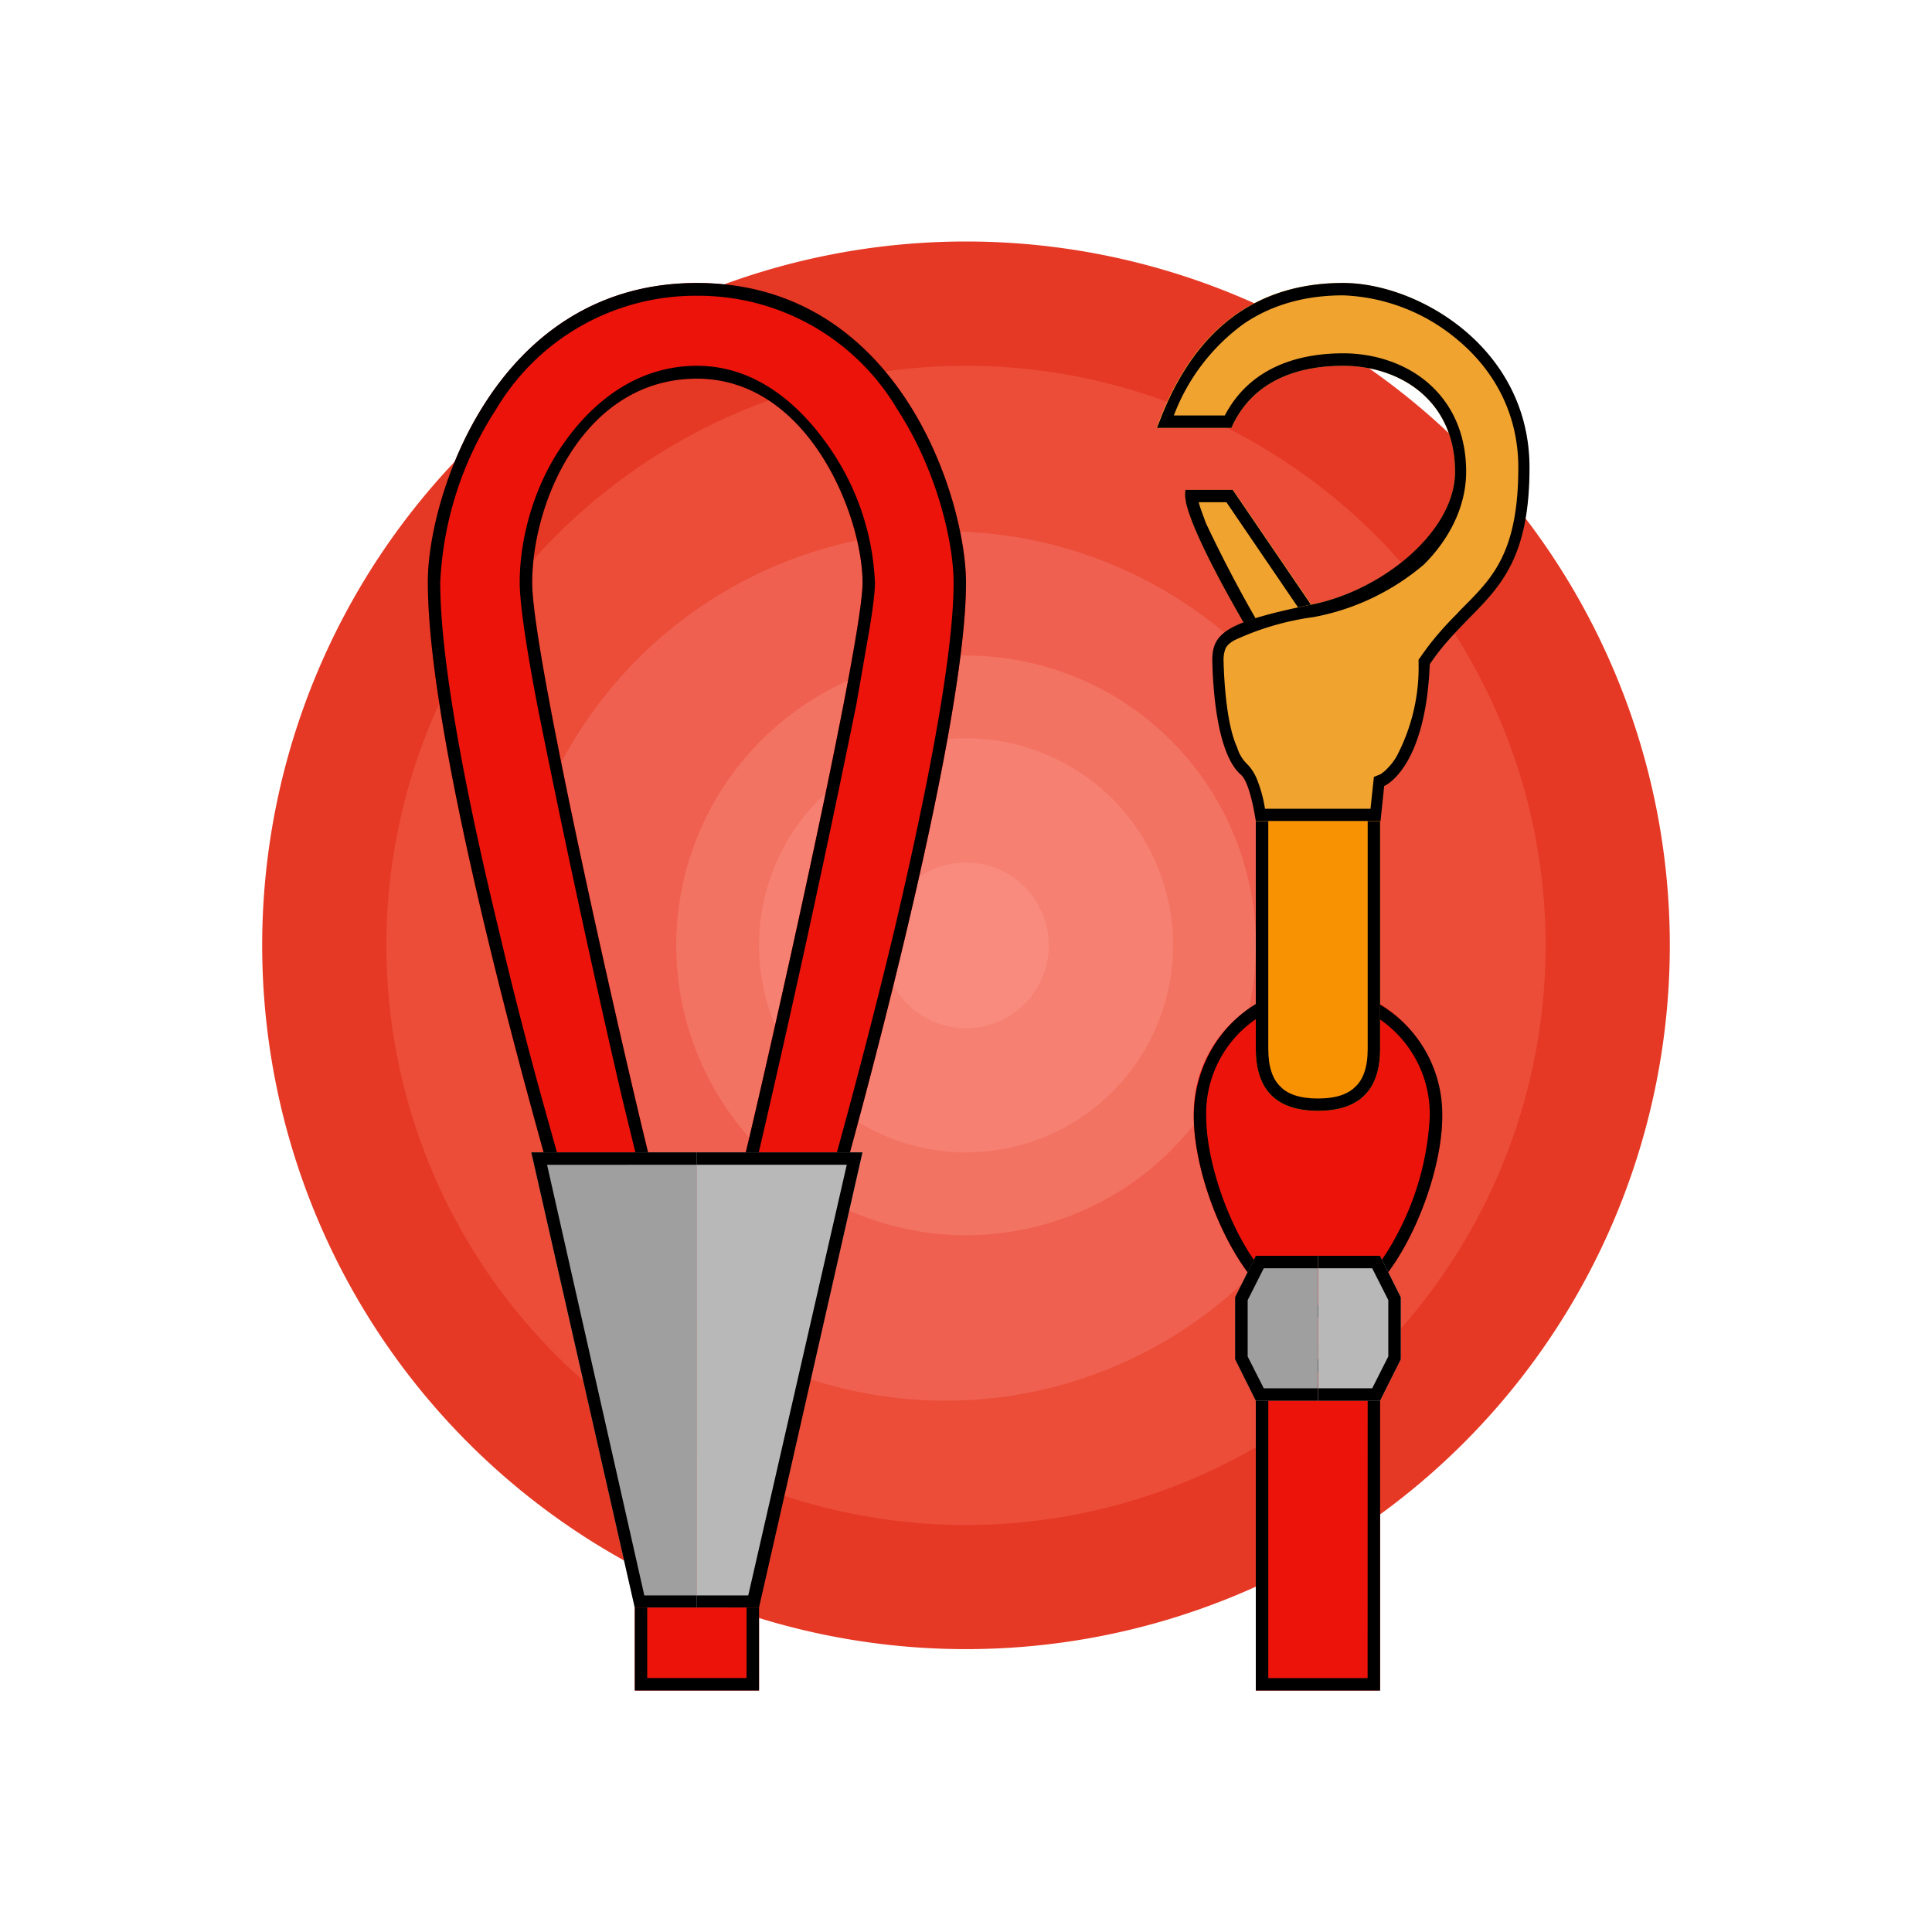 <svg xmlns="http://www.w3.org/2000/svg" xmlns:xlink="http://www.w3.org/1999/xlink" width="24" height="24" viewBox="0 0 24 24"><g fill="none"><path fill="#E53925" d="M12 20.486A8.743 8.743 0 1 0 12 3a8.743 8.743 0 0 0 0 17.486"/><path fill="#EB4D38" d="M12 18.944a7.2 7.2 0 1 0 0-14.4a7.2 7.2 0 0 0 0 14.4"/><path fill="#EF6050" d="M11.744 17.4a5.4 5.4 0 1 0 0-10.8a5.4 5.4 0 0 0 0 10.8"/><path fill="#F37363" d="M12 15.344a3.6 3.6 0 1 0 .001-7.2a3.6 3.6 0 0 0 0 7.2"/><path fill="#F68072" d="M12.001 14.315a2.571 2.571 0 1 0 0-5.143a2.571 2.571 0 0 0 0 5.143"/><path fill="#F88B7E" d="M12 12.773a1.029 1.029 0 1 0 0-2.058a1.029 1.029 0 0 0 0 2.058"/><path fill="#EC130A" d="M10.458 14.68C10.53 14.42 12 9.179 12 7.24c0-1.019-.813-3.724-3.343-3.724S5.304 6.22 5.315 7.24c0 1.908 1.167 6.1 1.47 7.19l.072.257m1.127 0c.164 0 .16.005.118-.165c-.257-1.008-1.491-6.351-1.491-7.282c0-1.019.653-2.536 2.047-2.536c1.388 0 2.057 1.708 2.057 2.536c0 .823-1.471 7.241-1.543 7.442h1.286"/><path fill="#000" fill-rule="evenodd" d="M5.469 7.234c0 1.054.365 2.833.746 4.397c.185.782.375 1.502.524 2.042l.237.848h.967l-.222-.91q-.551-2.385-1.033-4.783c-.14-.72-.232-1.317-.232-1.594c0-.535.17-1.183.53-1.703c.36-.524.916-.987 1.672-.987c.76 0 1.316.52 1.676 1.06c.325.485.51 1.05.535 1.635c0 .118-.026.319-.067.57l-.164.942a205 205 0 0 1-1.26 5.77h.961c.108-.385.443-1.6.772-2.972c.375-1.595.735-3.364.735-4.31c0-.479-.195-1.379-.7-2.155a2.87 2.87 0 0 0-2.488-1.41a2.88 2.88 0 0 0-2.495 1.41a4.3 4.3 0 0 0-.694 2.15m4.989 7.447C10.53 14.419 12 9.178 12 7.239c0-1.019-.813-3.724-3.343-3.724S5.304 6.22 5.315 7.24c0 1.908 1.167 6.1 1.47 7.19l.072.257m1.127 0c.164 0 .16.005.118-.165c-.257-1.008-1.491-6.351-1.491-7.282c0-1.019.653-2.536 2.047-2.536c1.388 0 2.057 1.708 2.057 2.536c0 .823-1.471 7.241-1.543 7.442h1.286" clip-rule="evenodd"/><path fill="#9F9F9F" d="M6.6 14.315h2.058v5.658h-.772z"/><path fill="#000" fill-rule="evenodd" d="m6.6 14.315l1.286 5.658h.772v-5.658zm.196.155l1.208 5.349h.654v-5.35z" clip-rule="evenodd"/><path fill="#B8B8B8" d="M10.714 14.315H8.657v5.658h.761z"/><path fill="#000" d="M8.657 14.315h2.057l-1.286 5.658h-.771zm0 5.504h.638l1.224-5.35H8.657z"/><path fill="#EC130A" d="M9.429 19.97H7.886V21h1.543z"/><path fill="#000" d="M9.274 19.97H8.04v.875h1.234zm.155 0V21H7.886v-1.03z"/><path fill="#EC130A" d="M17.144 16.886H15.6V21h1.543z"/><path fill="#000" d="M16.99 17.04h-1.235v3.806h1.234zm.154-.154V21H15.6v-4.114z"/><path fill="#EC130A" d="M16.372 12.257c.854 0 1.543.725 1.543 1.615c0 .895-.69 2.5-1.543 2.5c-.854 0-1.543-1.595-1.543-2.5a1.574 1.574 0 0 1 1.543-1.615"/><path fill="#000" fill-rule="evenodd" d="M17.761 13.872a1.43 1.43 0 0 0-1.389-1.46a1.42 1.42 0 0 0-1.388 1.46c0 .422.165 1.023.432 1.517c.134.247.293.458.463.602c.165.154.329.226.493.226q.246-.001.5-.226c.164-.15.323-.36.457-.607c.257-.465.405-.982.432-1.512m.155 0a1.584 1.584 0 0 0-1.544-1.615c-.853 0-1.542.72-1.542 1.615c0 .905.689 2.5 1.542 2.5s1.544-1.605 1.544-2.5" clip-rule="evenodd"/><path fill="#9F9F9F" d="M15.601 15.6h.771v1.8h-.771l-.257-.514v-.771z"/><path fill="#000" d="m15.699 15.755l-.2.396v.7l.2.395h.673v-1.491zM15.6 17.4l-.257-.515v-.771l.257-.514h.771v1.8z"/><path fill="#B8B8B8" d="M17.143 15.6h-.77v1.8h.77l.258-.514v-.771z"/><path fill="#000" d="M16.372 15.6h.771l.258.515v.771l-.258.515h-.77zm0 1.646h.674l.2-.396v-.7l-.2-.395h-.674z"/><path fill="#F0A32F" d="M14.727 6.085h.591l1.286 1.882l-.884.206c-.016 0-1.09-1.749-.993-2.088"/><path fill="#000" fill-rule="evenodd" d="m14.727 6.203l.005.036c.118.54.977 1.94.987 1.94l.88-.207l-1.286-1.887h-.586a.3.3 0 0 0 0 .118m.514.036h-.35c.016.067.052.155.088.257q.366.775.807 1.507l.56-.133l-1.11-1.63z" clip-rule="evenodd"/><path fill="#F0A32F" d="M14.372 5.315h.926c.288-.648.925-.771 1.388-.771c.695 0 1.389.421 1.389 1.316c0 .741-.885 1.471-1.77 1.646c-1.09.226-1.239.36-1.234.72c.016.36.062 1.142.36 1.4c.119.102.185.575.185.575h1.528l.046-.437s.514-.206.566-1.512c.535-.797 1.24-.88 1.24-2.443c0-1.492-1.39-2.294-2.315-2.294c-.926 0-1.82.422-2.314 1.8z"/><path fill="#000" fill-rule="evenodd" d="M15.6 10.201h1.549l.046-.437s.514-.206.566-1.512c.154-.232.324-.401.483-.566c.401-.406.756-.766.756-1.877c0-1.492-1.388-2.294-2.314-2.294c-.89 0-1.749.391-2.253 1.646l-.061.154h.925c.288-.648.926-.771 1.389-.771c.694 0 1.389.421 1.389 1.316c0 .741-.9 1.476-1.785 1.651c-1.085.221-1.24.36-1.23.72s.063 1.142.356 1.394c.118.103.185.581.185.581zm-.385-5.04c.345-.658 1.018-.772 1.471-.772c.37 0 .75.114 1.039.355c.293.247.488.618.488 1.116c0 .427-.205.834-.524 1.152c-.393.335-.866.56-1.373.654a3.4 3.4 0 0 0-.983.288c-.072.04-.103.082-.113.113a.4.4 0 0 0-.02.154c.005.18.02.453.067.715c.025.129.056.252.102.35a.47.47 0 0 0 .134.216a.6.6 0 0 1 .118.195q.066.17.093.35h1.311l.042-.396l.077-.031l.01-.005l.041-.031a.8.8 0 0 0 .15-.18c.19-.357.286-.758.277-1.162v-.047l.026-.036c.144-.21.293-.375.437-.52l.067-.071c.118-.118.226-.226.324-.35c.22-.283.385-.658.385-1.41c0-.683-.313-1.218-.75-1.583a2.34 2.34 0 0 0-1.425-.556c-.442 0-.874.103-1.245.36a2.5 2.5 0 0 0-.859 1.132z" clip-rule="evenodd"/><path fill="#F89202" d="M16.372 13.8q.772 0 .772-.771V10.2H15.6v2.829q0 .771.771.771"/><path fill="#000" fill-rule="evenodd" d="M16.84 13.497c.093-.088.15-.237.15-.468V10.2h-1.235v2.829c0 .231.057.38.15.468c.087.092.236.149.467.149s.38-.057.468-.15m-1.24-.468q0 .771.772.771t.772-.771V10.2H15.6z" clip-rule="evenodd"/></g></svg>